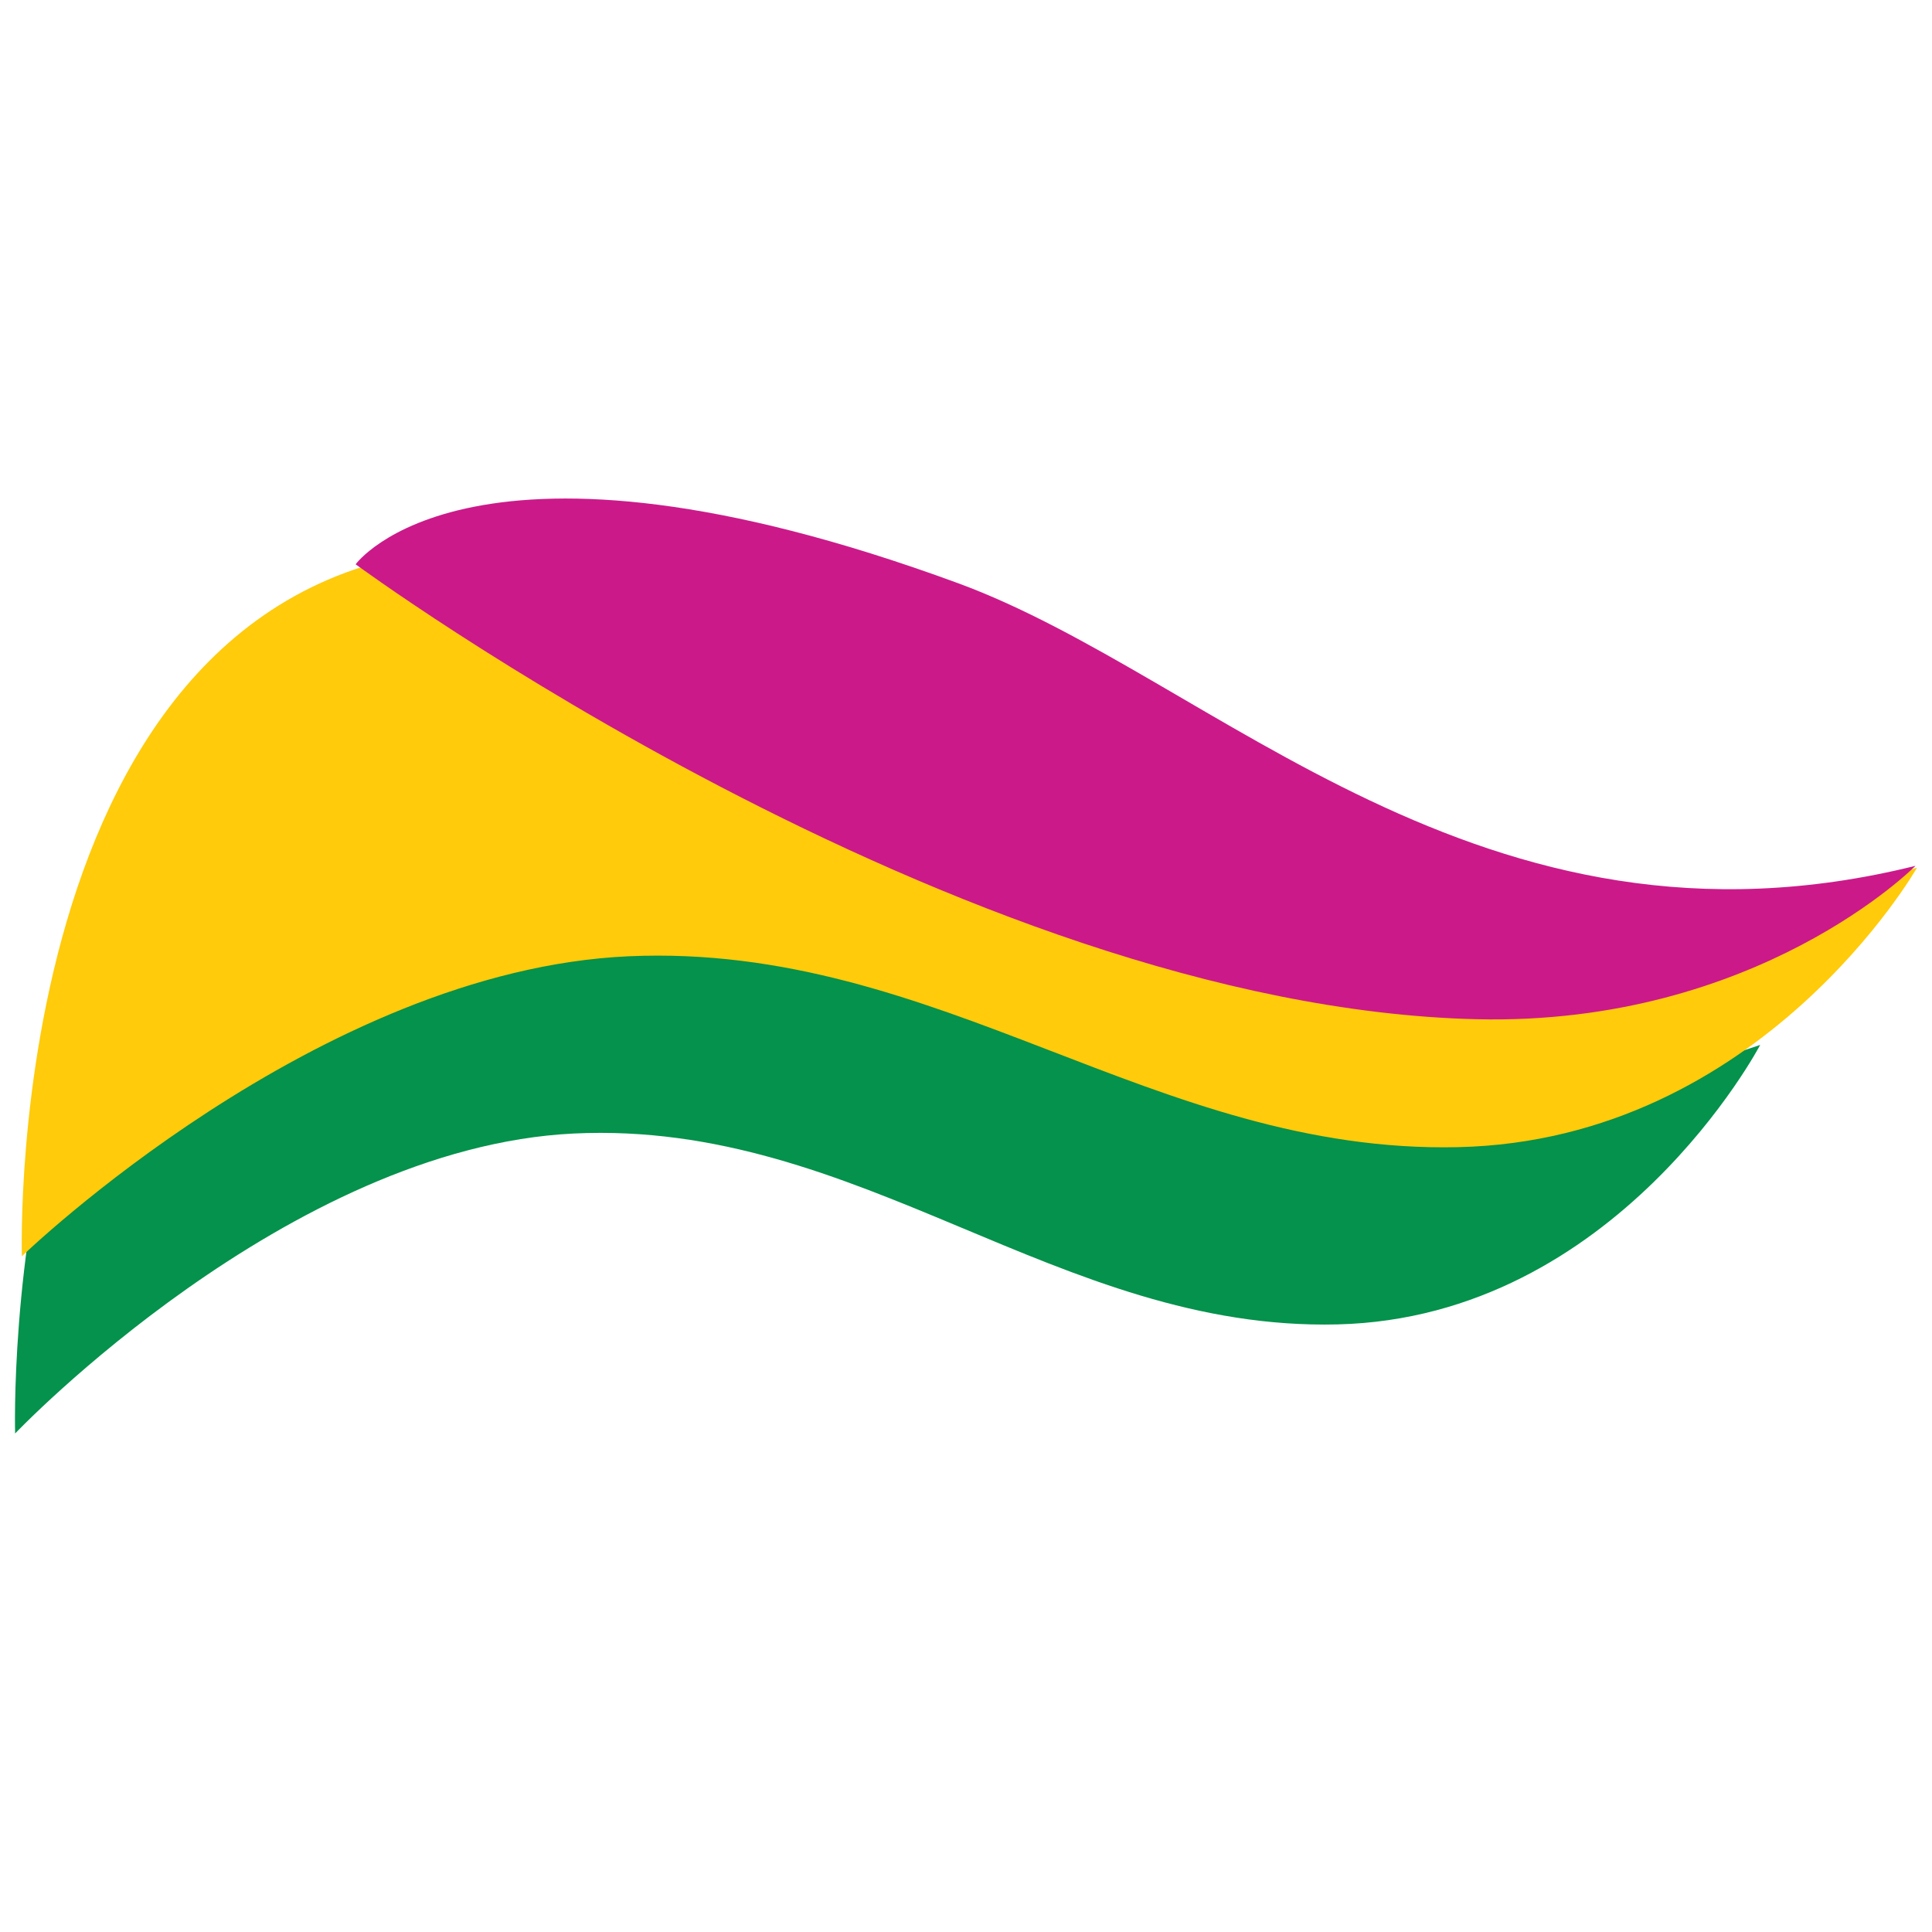 <?xml version="1.0" encoding="utf-8"?>
<!-- Generator: Adobe Illustrator 16.0.0, SVG Export Plug-In . SVG Version: 6.00 Build 0)  -->
<!DOCTYPE svg PUBLIC "-//W3C//DTD SVG 1.1//EN" "http://www.w3.org/Graphics/SVG/1.1/DTD/svg11.dtd">
<svg version="1.1" id="Layer_1" xmlns="http://www.w3.org/2000/svg" xmlns:xlink="http://www.w3.org/1999/xlink" x="0px" y="0px"
	 width="100px" height="100px" viewBox="0 0 100 100" enable-background="new 0 0 100 100" xml:space="preserve">
<path fill="#04924C" d="M91.107,54.085c0,0-7.412,14.112-21.877,14.466c-14.467,0.352-24.693-10.584-39.518-9.881
	c-14.818,0.707-28.93,15.527-28.93,15.527S-0.276,37.853,23.012,37.5C46.298,37.147,54.061,66.787,91.107,54.085z"/>
<path fill="#FFCB0A" d="M99.225,44.911c0,0-8.047,14.116-23.757,14.466c-15.709,0.352-26.82-10.585-42.911-9.881
	C16.461,50.206,1.133,65.023,1.133,65.023s-1.146-36.341,24.141-36.698C50.563,27.977,58.992,57.616,99.225,44.911z"/>
<path fill="#CC198A" d="M99.146,44.815c0,0-8.181,8.281-22.711,7.94c-26.895-0.632-58.027-23.547-58.027-23.547
	s5.986-8.276,31.182,0.979C62.896,35.072,76.596,50.41,99.146,44.815z"/>
</svg>

